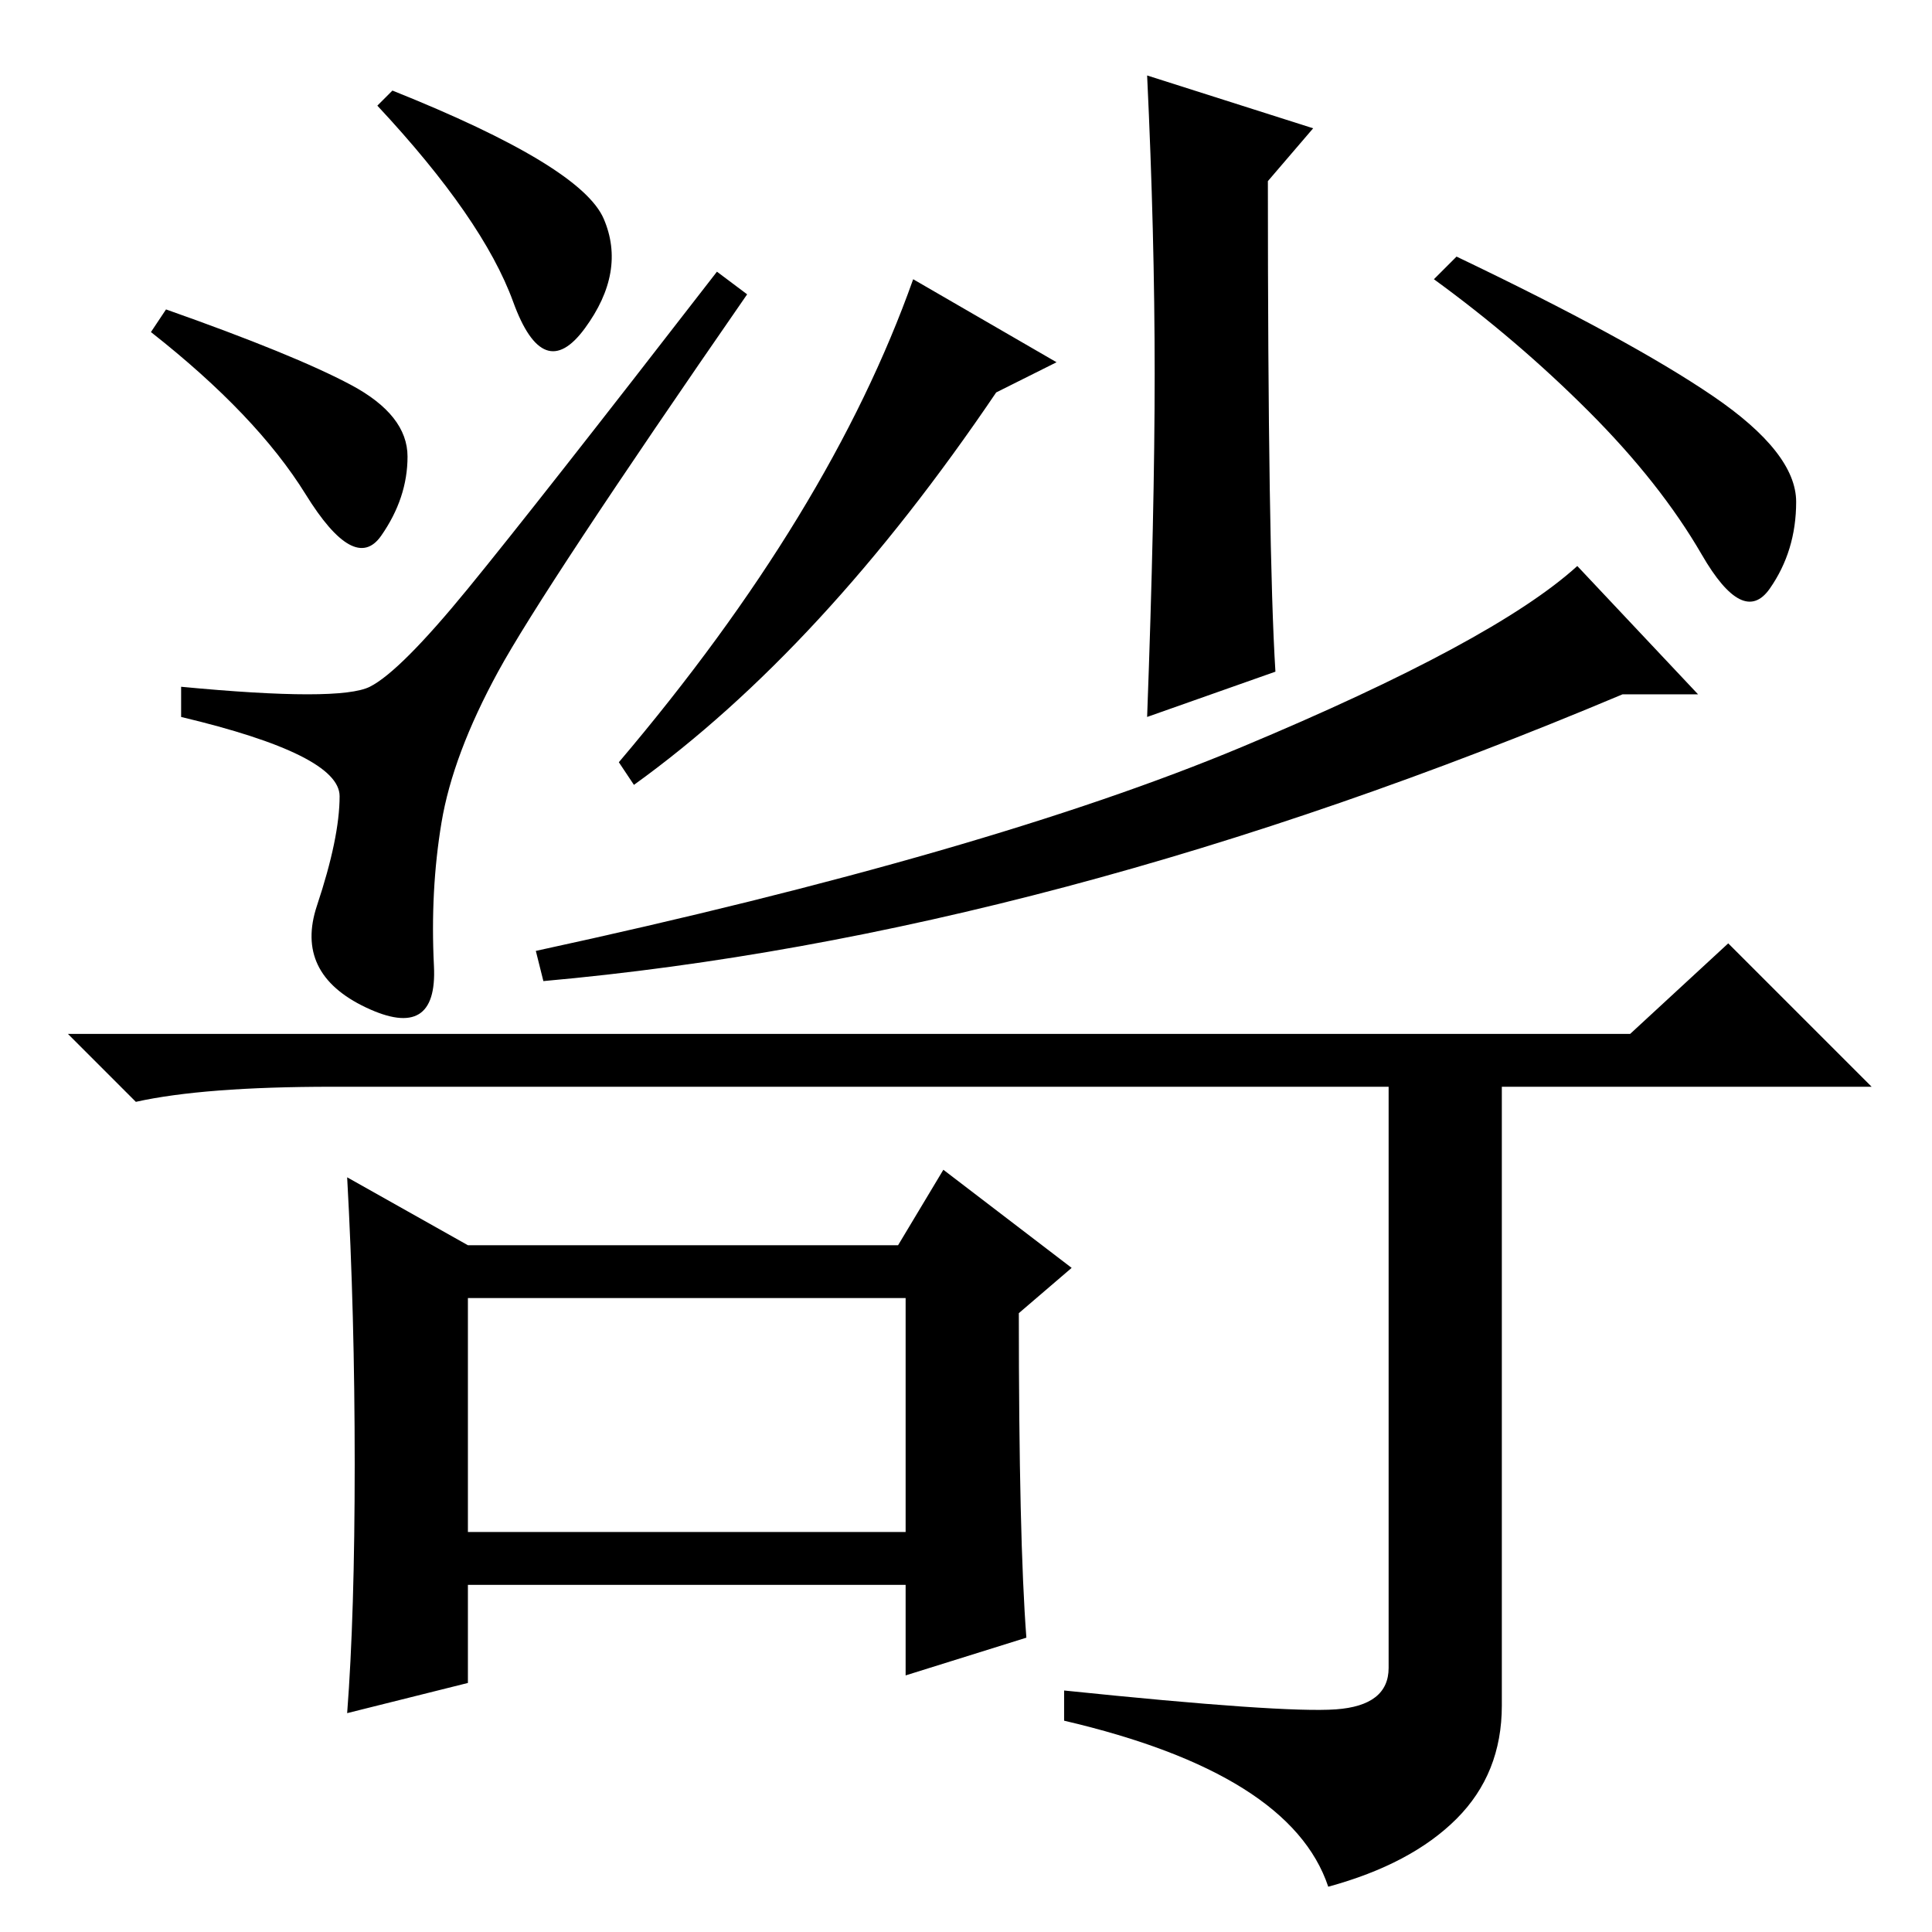 <?xml version="1.0" standalone="no"?>
<!DOCTYPE svg PUBLIC "-//W3C//DTD SVG 1.1//EN" "http://www.w3.org/Graphics/SVG/1.1/DTD/svg11.dtd" >
<svg xmlns="http://www.w3.org/2000/svg" xmlns:xlink="http://www.w3.org/1999/xlink" version="1.1" viewBox="0 -36 256 256">
  <g transform="matrix(1 0 0 -1 0 220)">
   <path fill="currentColor"
d="M52 244q25 -10 28 -17t-2.5 -14.5t-9.5 3.5t-18 26zM22 215q17 -6 24.5 -10t7.5 -9.5t-3.5 -10.5t-10 5.5t-20.5 21.5zM49 165q4 2 13 13t33 42l4 -3q-27 -39 -33 -50t-7.5 -20t-1 -19t-9 -5.5t-6.5 13.5t3 14.5t-21 10.5v4q21 -2 25 0zM169 167l-17 -6q1 27 1 45.5
t-1 39.5l22 -7l-6 -7q0 -49 1 -65zM225 164h-10q-76 -32 -143 -38l-1 4q60 13 93.5 27t44.5 24zM84 152l-2 3q28 33 39 64l19 -11l-8 -4q-23 -34 -48 -52zM193 222q23 -11 34 -18.5t11 -14t-3.5 -11.5t-9 4.5t-15 19t-20.5 17.5zM62 53h58v31h-58v-31zM177 29.5q7 0.5 7 5.5
v77h-140q-17 0 -26 -2l-9 9h207l13 12l19 -19h-49v-82q0 -9 -6 -15t-17 -9q-5 15 -35 22v4q29 -3 36 -2.5zM47 62q0 20 -1 38l16 -9h57l6 10l17 -13l-7 -6q0 -30 1 -43l-16 -5v12h-58v-13l-16 -4q1 13 1 33z" />
  </g>

</svg>
